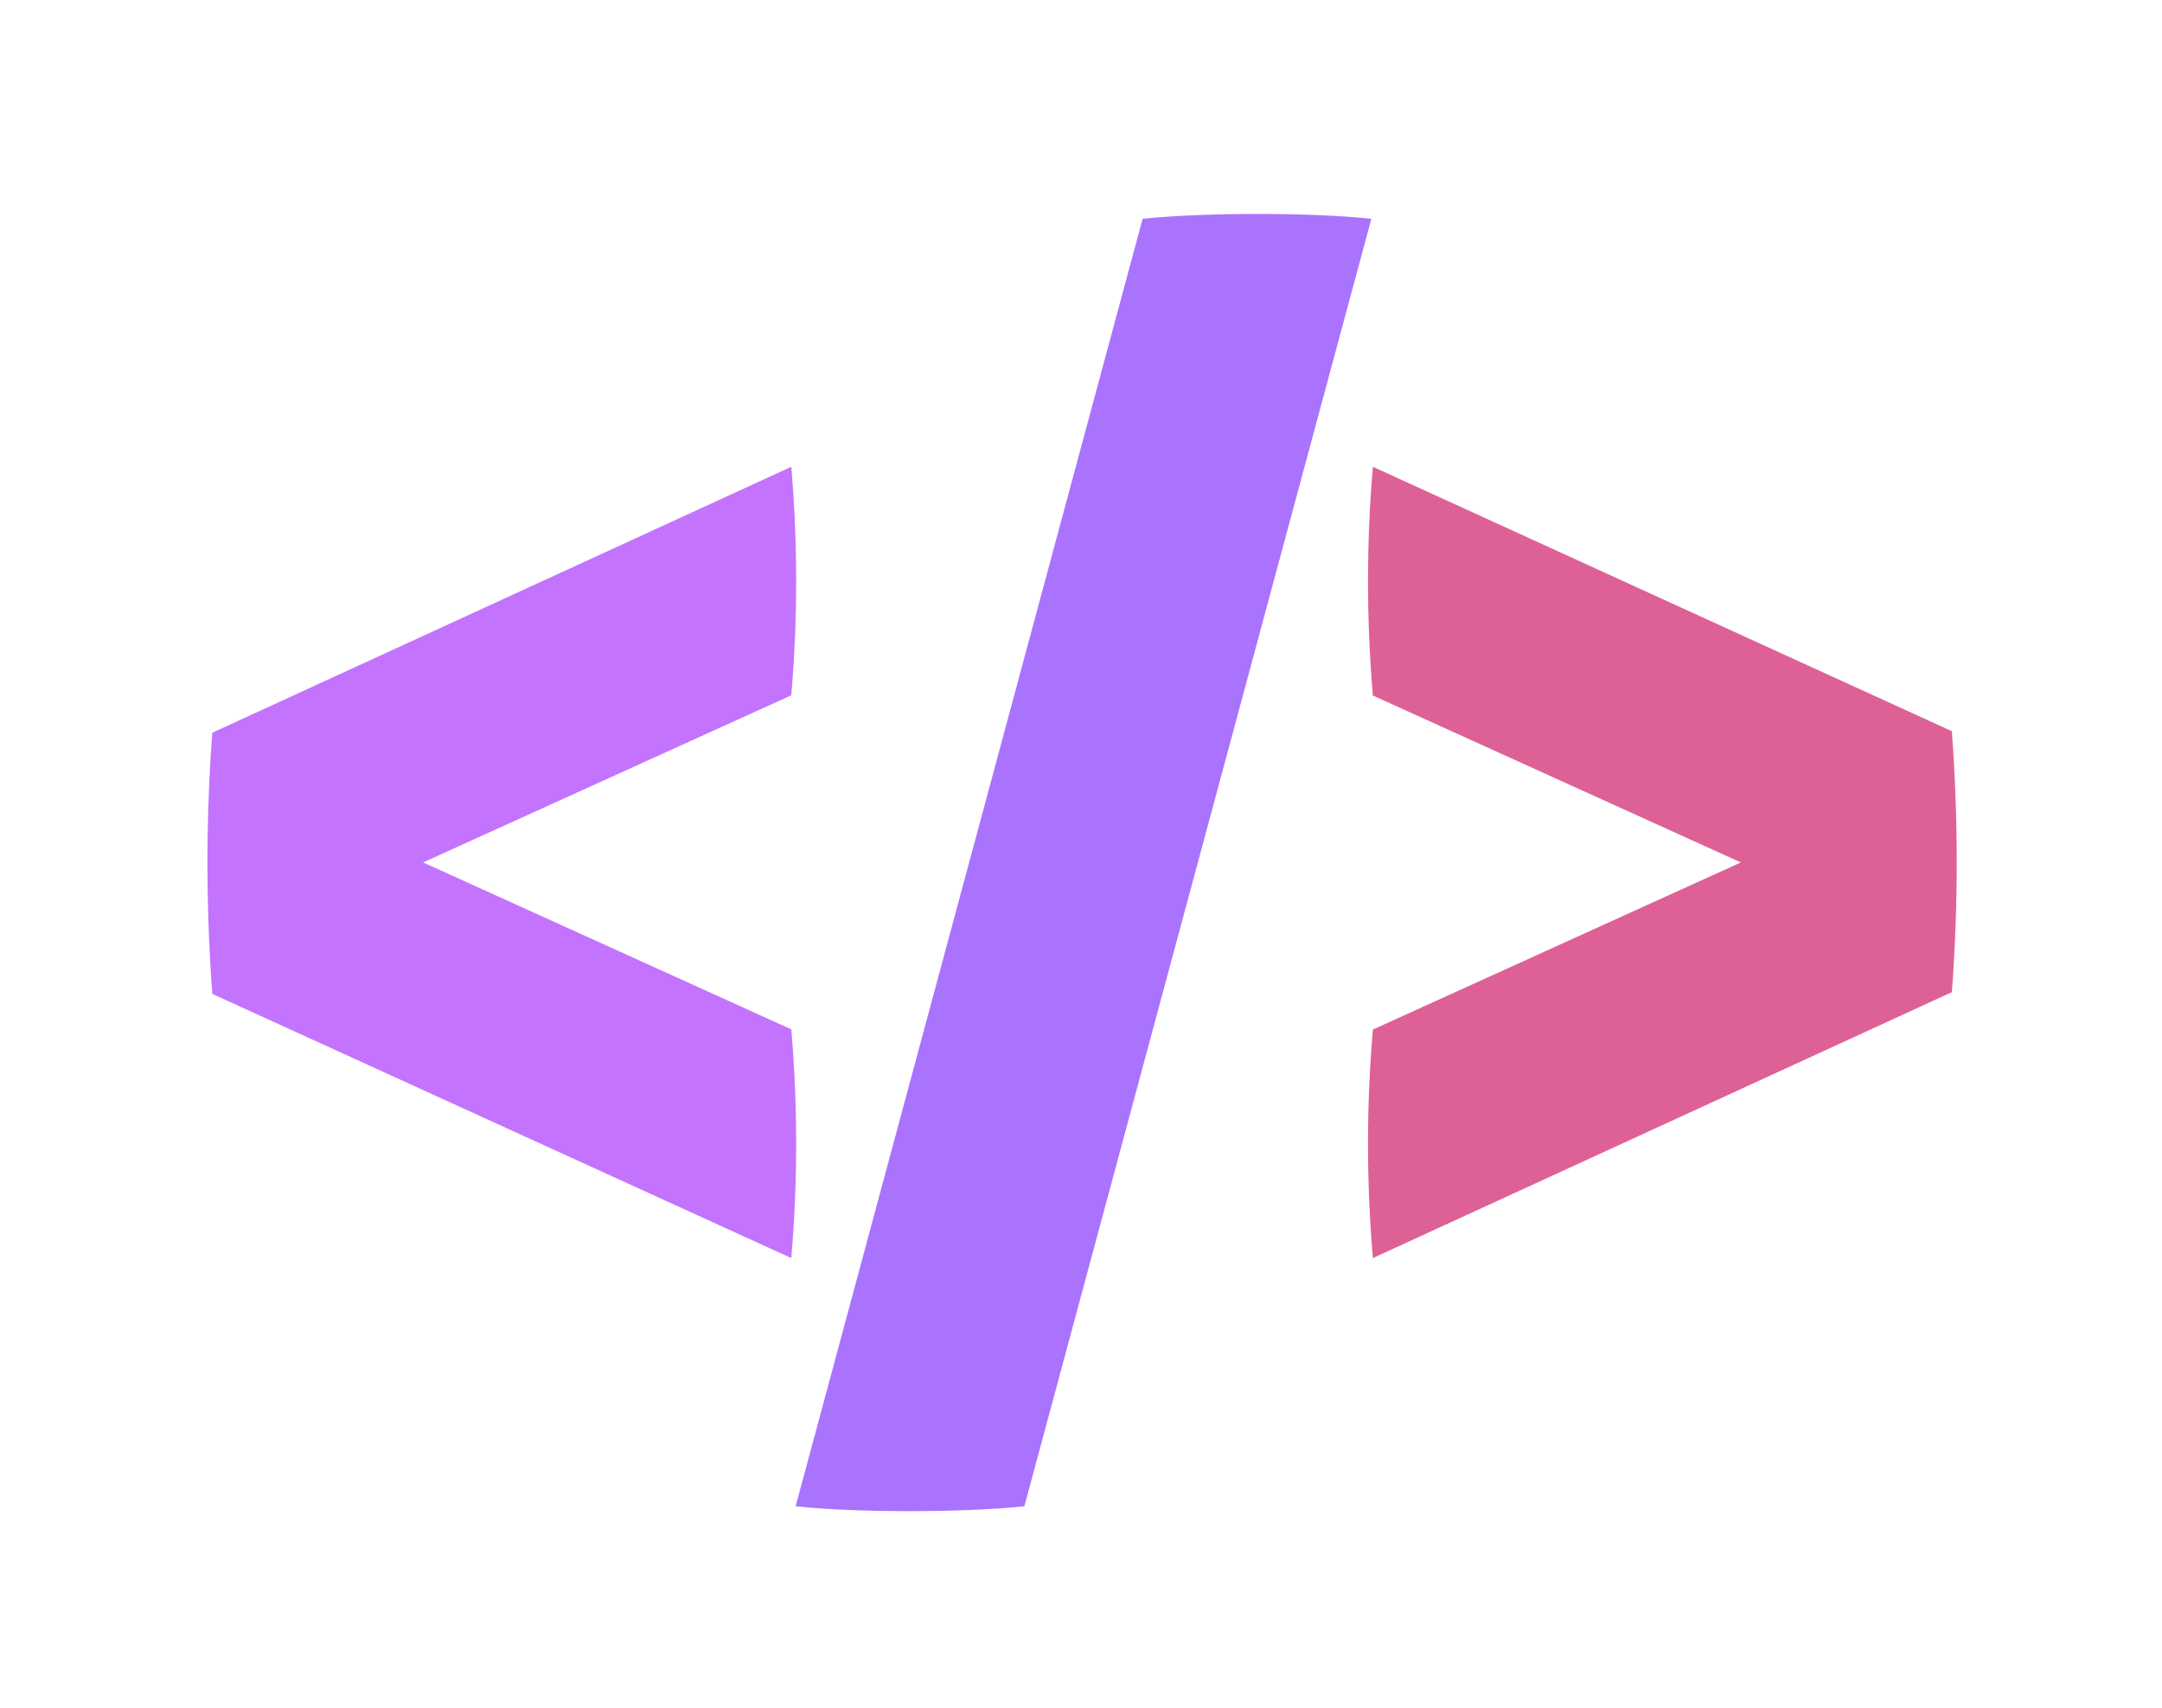 <?xml version="1.0" encoding="UTF-8"?><svg id="Layer_1" xmlns="http://www.w3.org/2000/svg" xmlns:xlink="http://www.w3.org/1999/xlink" viewBox="0 0 100 79"><defs><style>.cls-1{fill:#8a3ffc;filter:url(#drop-shadow-1);}.cls-1,.cls-2,.cls-3{opacity:.85;}.cls-2{fill:#d02670;filter:url(#drop-shadow-2);}.cls-3{fill:#ad3ffc;filter:url(#drop-shadow-3);}</style><filter id="drop-shadow-1" filterUnits="userSpaceOnUse"><feOffset dx="3" dy="3"/><feGaussianBlur result="blur" stdDeviation="3"/><feFlood flood-color="#000" flood-opacity=".25"/><feComposite in2="blur" operator="in"/><feComposite in="SourceGraphic"/></filter><filter id="drop-shadow-2" filterUnits="userSpaceOnUse"><feOffset dx="3" dy="3"/><feGaussianBlur result="blur-2" stdDeviation="3"/><feFlood flood-color="#000" flood-opacity=".25"/><feComposite in2="blur-2" operator="in"/><feComposite in="SourceGraphic"/></filter><filter id="drop-shadow-3" filterUnits="userSpaceOnUse"><feOffset dx="3" dy="3"/><feGaussianBlur result="blur-3" stdDeviation="3"/><feFlood flood-color="#000" flood-opacity=".25"/><feComposite in2="blur-3" operator="in"/><feComposite in="SourceGraphic"/></filter></defs><path class="cls-1" d="M49.85,7.12c2.85-.3,7.8-.3,10.58,0l-16.05,59.55c-2.85,.3-7.8,.3-10.58,0L49.85,7.12Z"/><path class="cls-2" d="M60.5,55.19c-.3-3.52-.3-7.05,0-10.57l17.02-7.73-17.02-7.72c-.3-3.53-.3-7.05,0-10.58l26.78,12.23c.3,4.05,.3,8.1,0,12.07l-26.78,12.3h0Z"/><path class="cls-3" d="M33.6,18.59c.3,3.53,.3,7.05,0,10.57l-17.03,7.73,17.03,7.72c.3,3.52,.3,7.05,0,10.58L6.82,42.97c-.3-4.05-.3-8.1,0-12.08l26.78-12.3h0Z"/></svg>